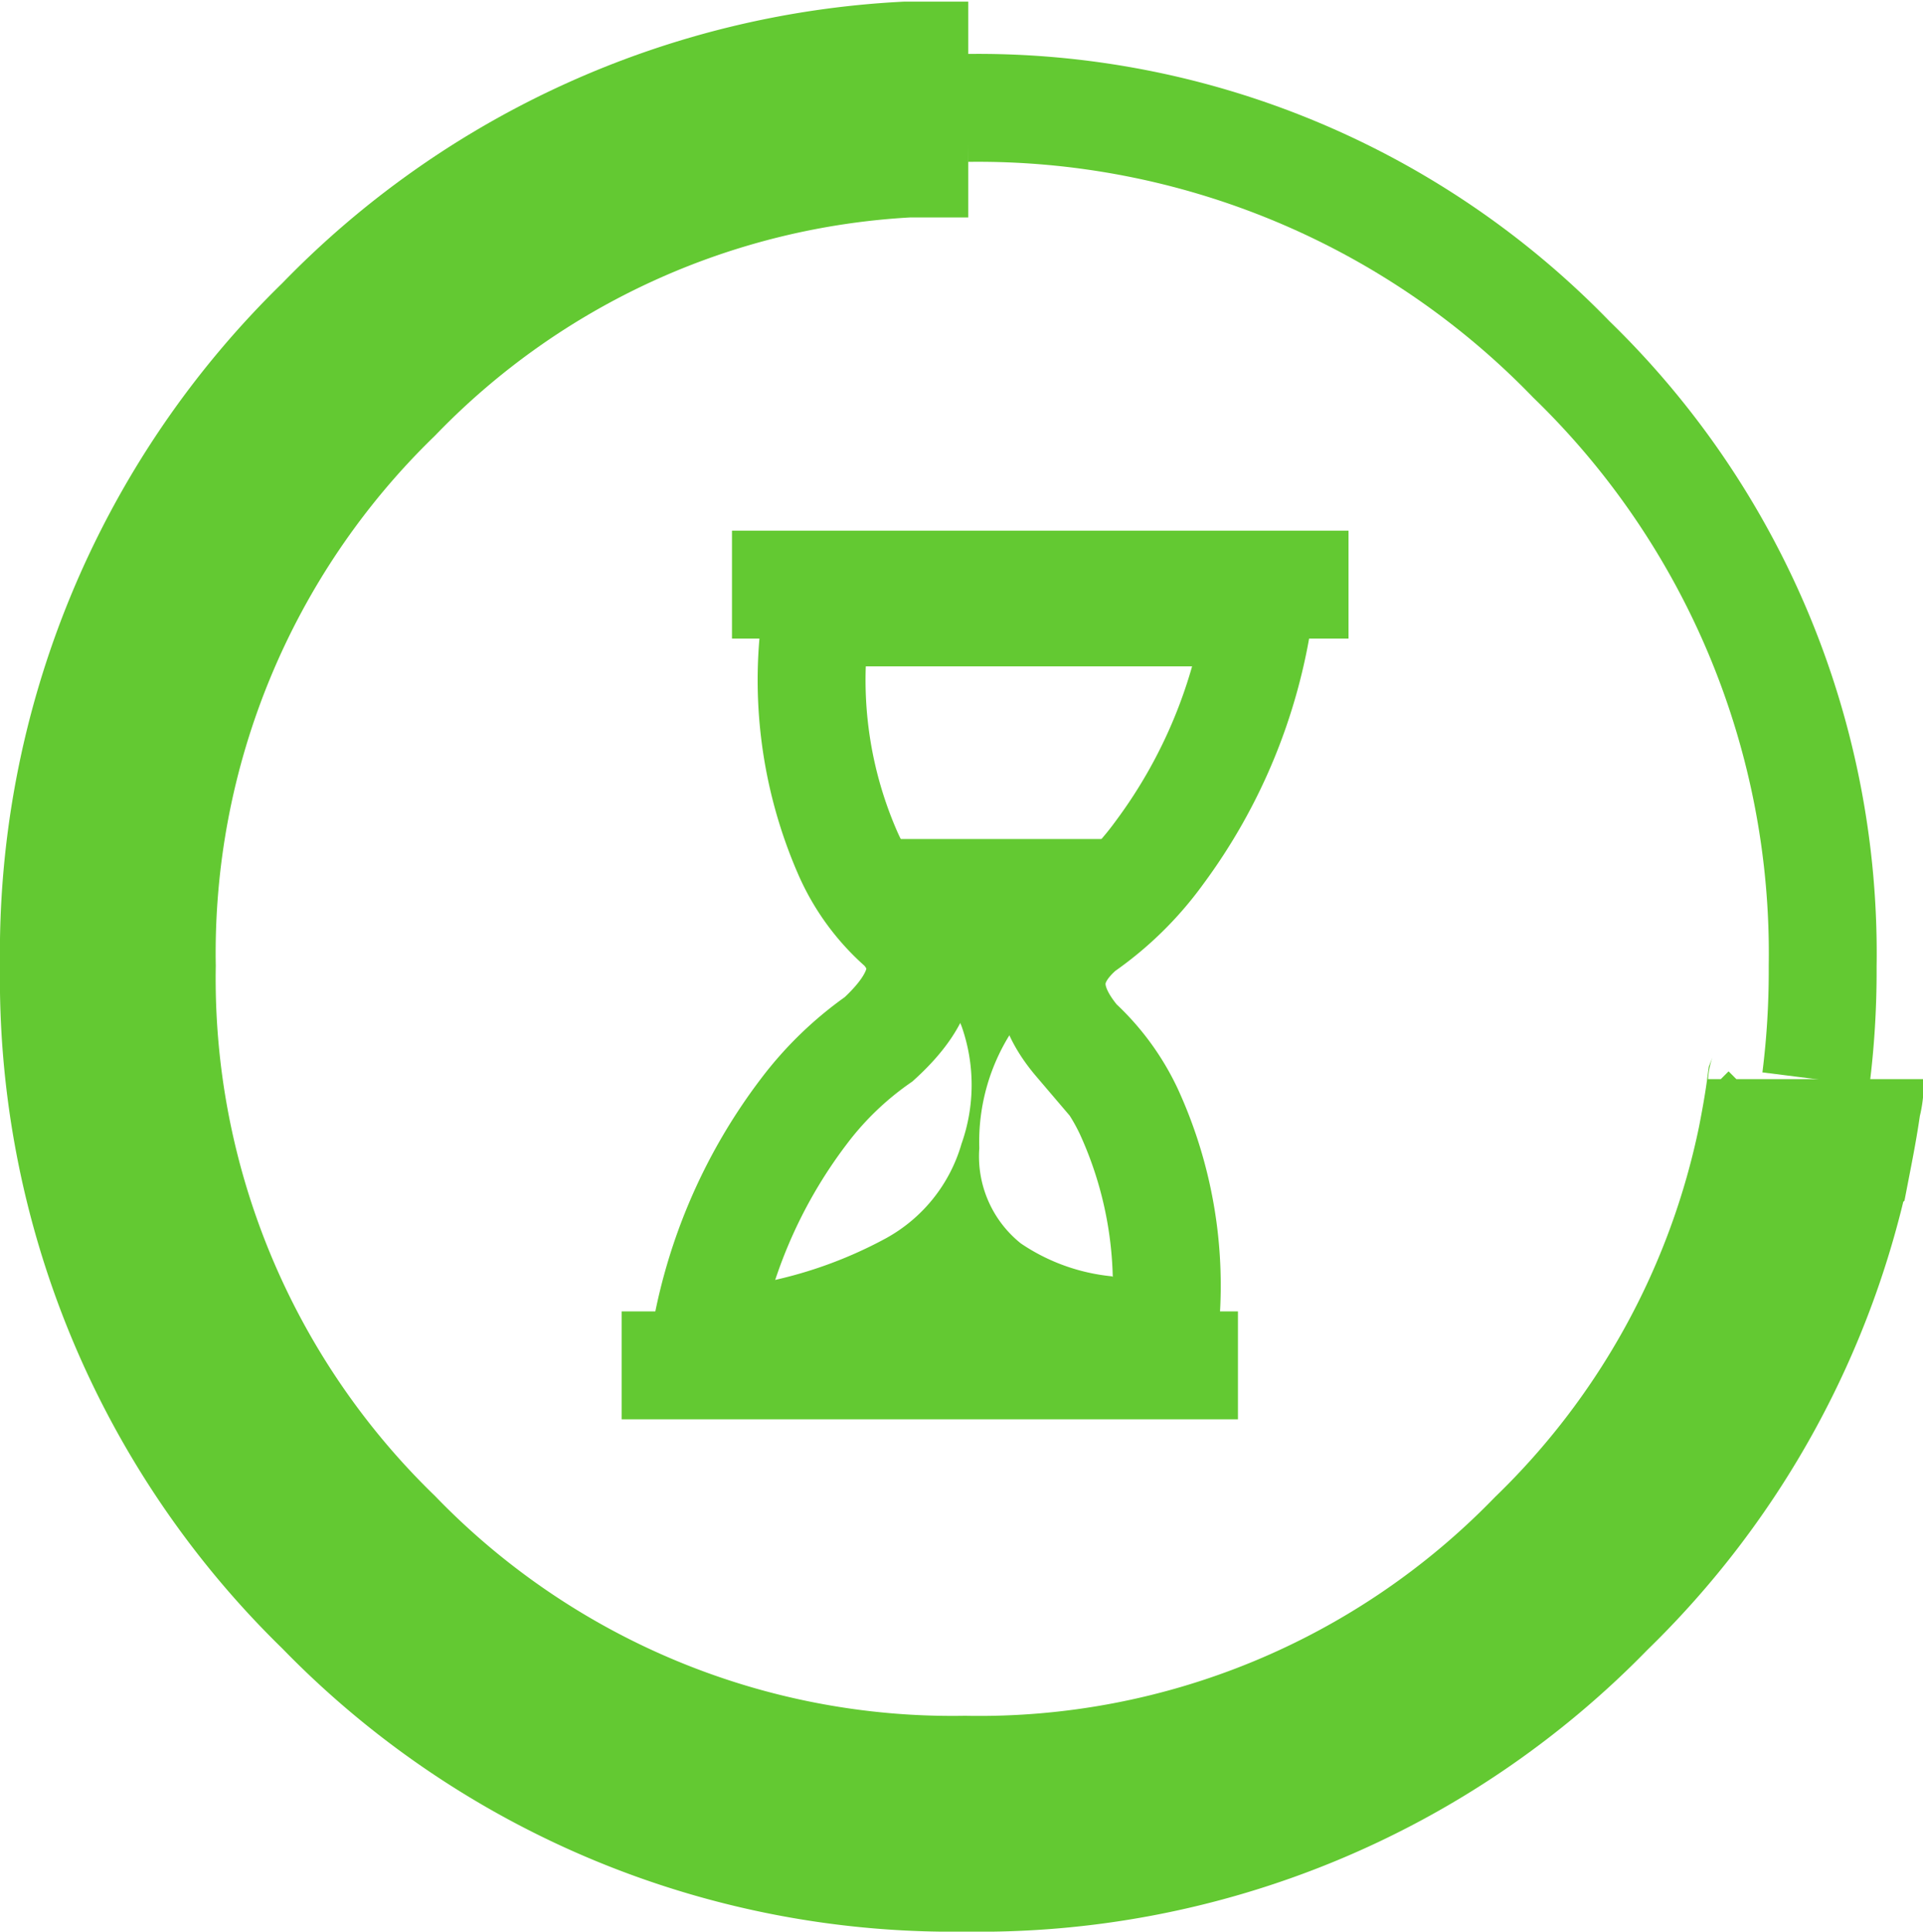 <svg xmlns="http://www.w3.org/2000/svg" viewBox="0 0 71.3 71.6"><defs><style>.cls-1,.cls-2,.cls-3{fill:none;stroke:#63c932;stroke-miterlimit:3;}.cls-1{stroke-width:8px;}.cls-2,.cls-3{stroke-width:4px;}.cls-3{stroke-linecap:round;}.cls-4{fill:#63c932;}</style></defs><title>4_4</title><g id="Layer_2" data-name="Layer 2"><g id="Layer_1-2" data-name="Layer 1"><path id="icone_preloader_0_Layer0_0_1_STROKES" data-name="icone preloader 0 Layer0 0 1 STROKES" class="cls-1" d="M67.33,40c0,.18,0,.36-.07.54-.09.67-.21,1.33-.34,2a30.52,30.52,0,0,1-8.66,15.78A30.6,30.6,0,0,1,35.78,67.6,30.65,30.65,0,0,1,13.3,58.28,30.67,30.67,0,0,1,4,35.8a30.67,30.67,0,0,1,9.3-22.48A30.5,30.5,0,0,1,33.64,4.06l1,0,1,0h.26"/><path id="icone_preloader_0_Layer0_0_2_STROKES" data-name="icone preloader 0 Layer0 0 2 STROKES" class="cls-2" d="M35.86,4a30.61,30.61,0,0,1,22.4,9.32A30.65,30.65,0,0,1,67.58,35.8v.12A31.84,31.84,0,0,1,67.33,40"/><path id="amp_0_Layer0_0_1_STROKES" data-name="amp 0 Layer0 0 1 STROKES" class="cls-3" d="M43,31.59a11.9,11.9,0,0,1-2.88,2.82c-1.45,1.24-1.5,2.64-.17,4.2a8.32,8.32,0,0,1,1.9,2.58,15.47,15.47,0,0,1,1.22,8.89h-17a19.32,19.32,0,0,1,3.74-8.89,12.32,12.32,0,0,1,2.77-2.67c1.69-1.54,2-2.91.9-4.13a7.76,7.76,0,0,1-2.06-2.8,16,16,0,0,1-1.13-8.89H46.67A19.71,19.71,0,0,1,43,31.59Z"/><path id="amp_0_Layer0_1_1_STROKES" data-name="amp 0 Layer0 1 1 STROKES" class="cls-2" d="M45.9,50.61H23.05"/><path id="amp_0_Layer0_2_1_STROKES" data-name="amp 0 Layer0 2 1 STROKES" class="cls-2" d="M50,21.67H27.14"/><g id="amp_0_Layer0_3_FILL" data-name="amp 0 Layer0 3 FILL"><path class="cls-4" d="M36.31,42.56a7.51,7.51,0,0,1,1.26-4.41c.78-1.1,1.48-1.39,2.08-.87l3.48-6.18H32l2,6q.95-.75,1.65.93a6.54,6.54,0,0,1,0,4.37,5.84,5.84,0,0,1-2.82,3.51,16,16,0,0,1-4.71,1.66l-2.09,1.17H43.59l-2.36-1.43a7.28,7.28,0,0,1-3.38-1.22A4.13,4.13,0,0,1,36.31,42.56Z"/></g></g></g></svg>